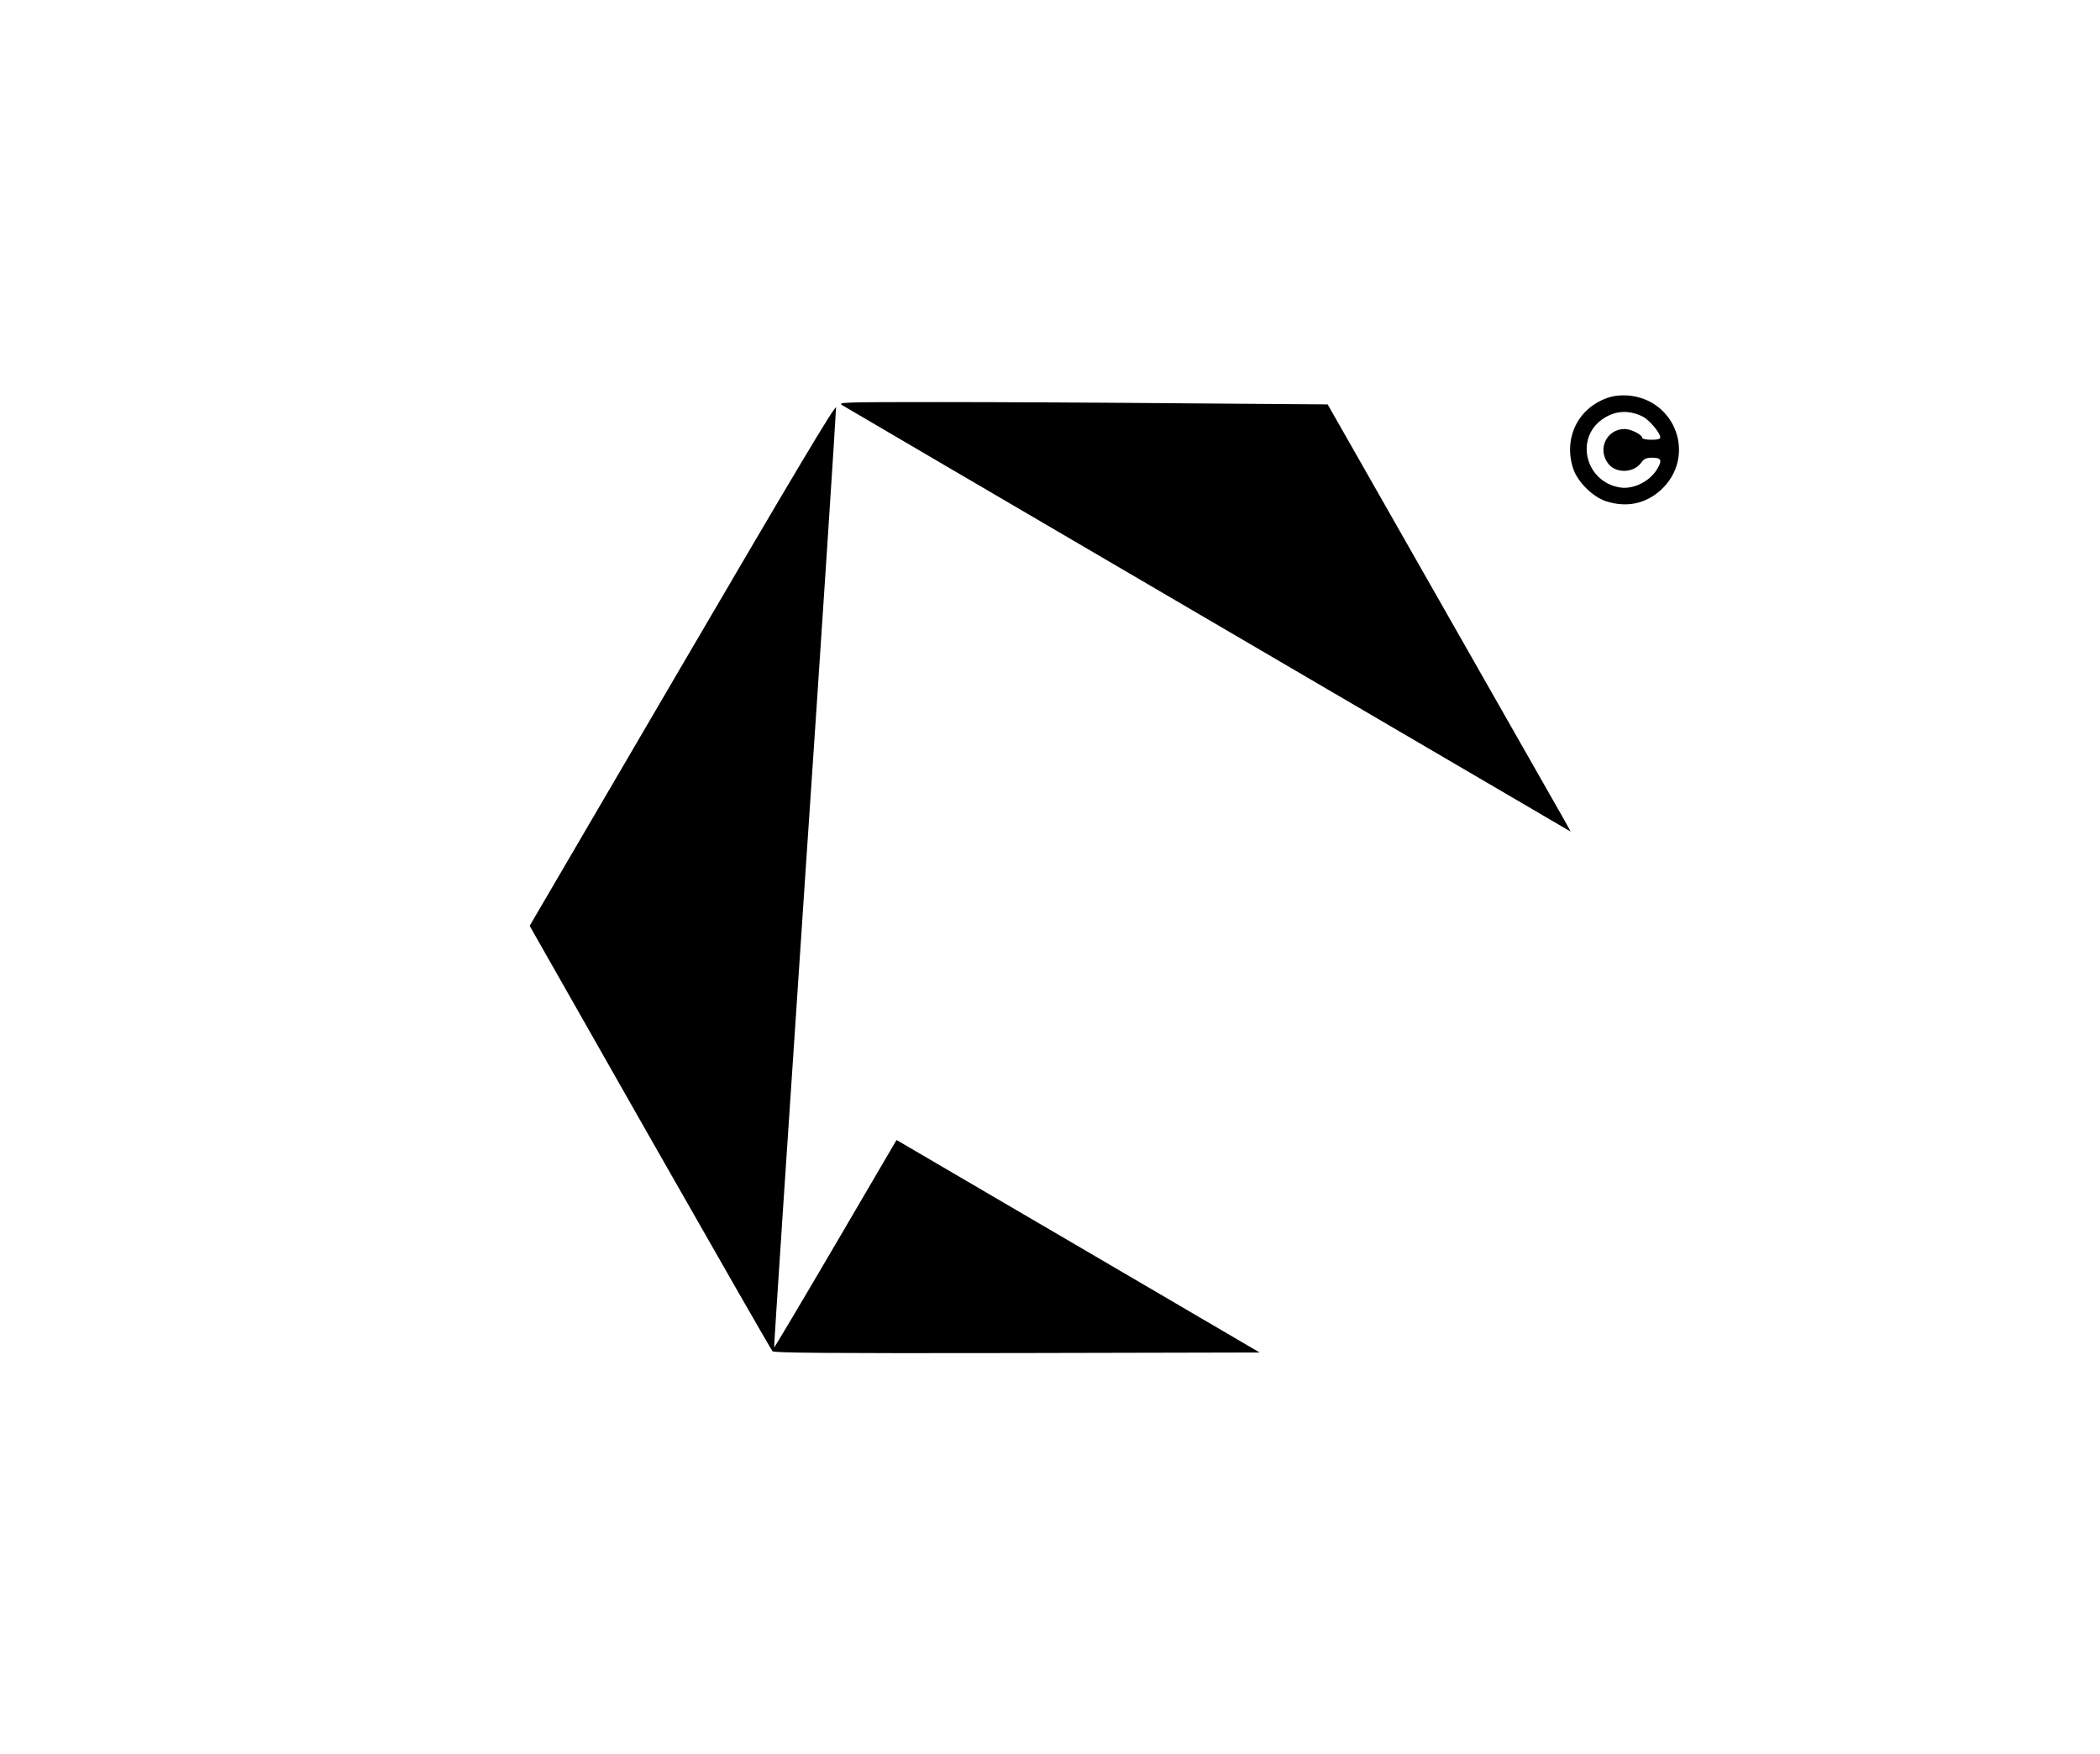 <?xml version="1.0" standalone="no"?>
<!DOCTYPE svg PUBLIC "-//W3C//DTD SVG 20010904//EN"
 "http://www.w3.org/TR/2001/REC-SVG-20010904/DTD/svg10.dtd">
<svg version="1.0" xmlns="http://www.w3.org/2000/svg"
 width="1170pt" height="977pt" viewBox="0 0 1170 977"
 preserveAspectRatio="xMidYMid meet">

<g transform="translate(0,977) scale(0.1,-0.1)"
fill="#000000" stroke="none">
<path d="M8952 7552 c-163 -59 -242 -226 -187 -393 25 -75 110 -158 184 -182
114 -36 219 -14 304 63 201 184 85 509 -188 527 -42 2 -76 -2 -113 -15z m201
-103 c37 -20 97 -90 97 -116 0 -9 -15 -13 -50 -13 -27 0 -50 5 -50 10 0 18
-64 50 -98 50 -101 0 -155 -113 -91 -194 42 -54 139 -52 181 4 18 25 29 30 65
30 50 0 55 -15 24 -66 -41 -67 -131 -111 -204 -100 -191 29 -255 271 -100 380
70 49 147 54 226 15z"/>
<path d="M3803 6069 l-852 -1457 670 -1179 c369 -648 676 -1184 683 -1191 9
-9 290 -12 1363 -10 l1351 3 -965 565 c-531 311 -986 577 -1012 592 l-46 27
-339 -579 c-187 -319 -341 -578 -343 -577 -2 2 76 1176 172 2608 97 1432 174
2615 173 2629 -2 19 -224 -352 -855 -1431z"/>
<path d="M4695 7511 c22 -14 3601 -2108 4013 -2349 l43 -25 -33 60 c-18 32
-323 568 -677 1189 l-644 1131 -795 6 c-438 4 -1052 7 -1366 7 -564 0 -571 -1
-541 -19z"/>
</g>
</svg>
